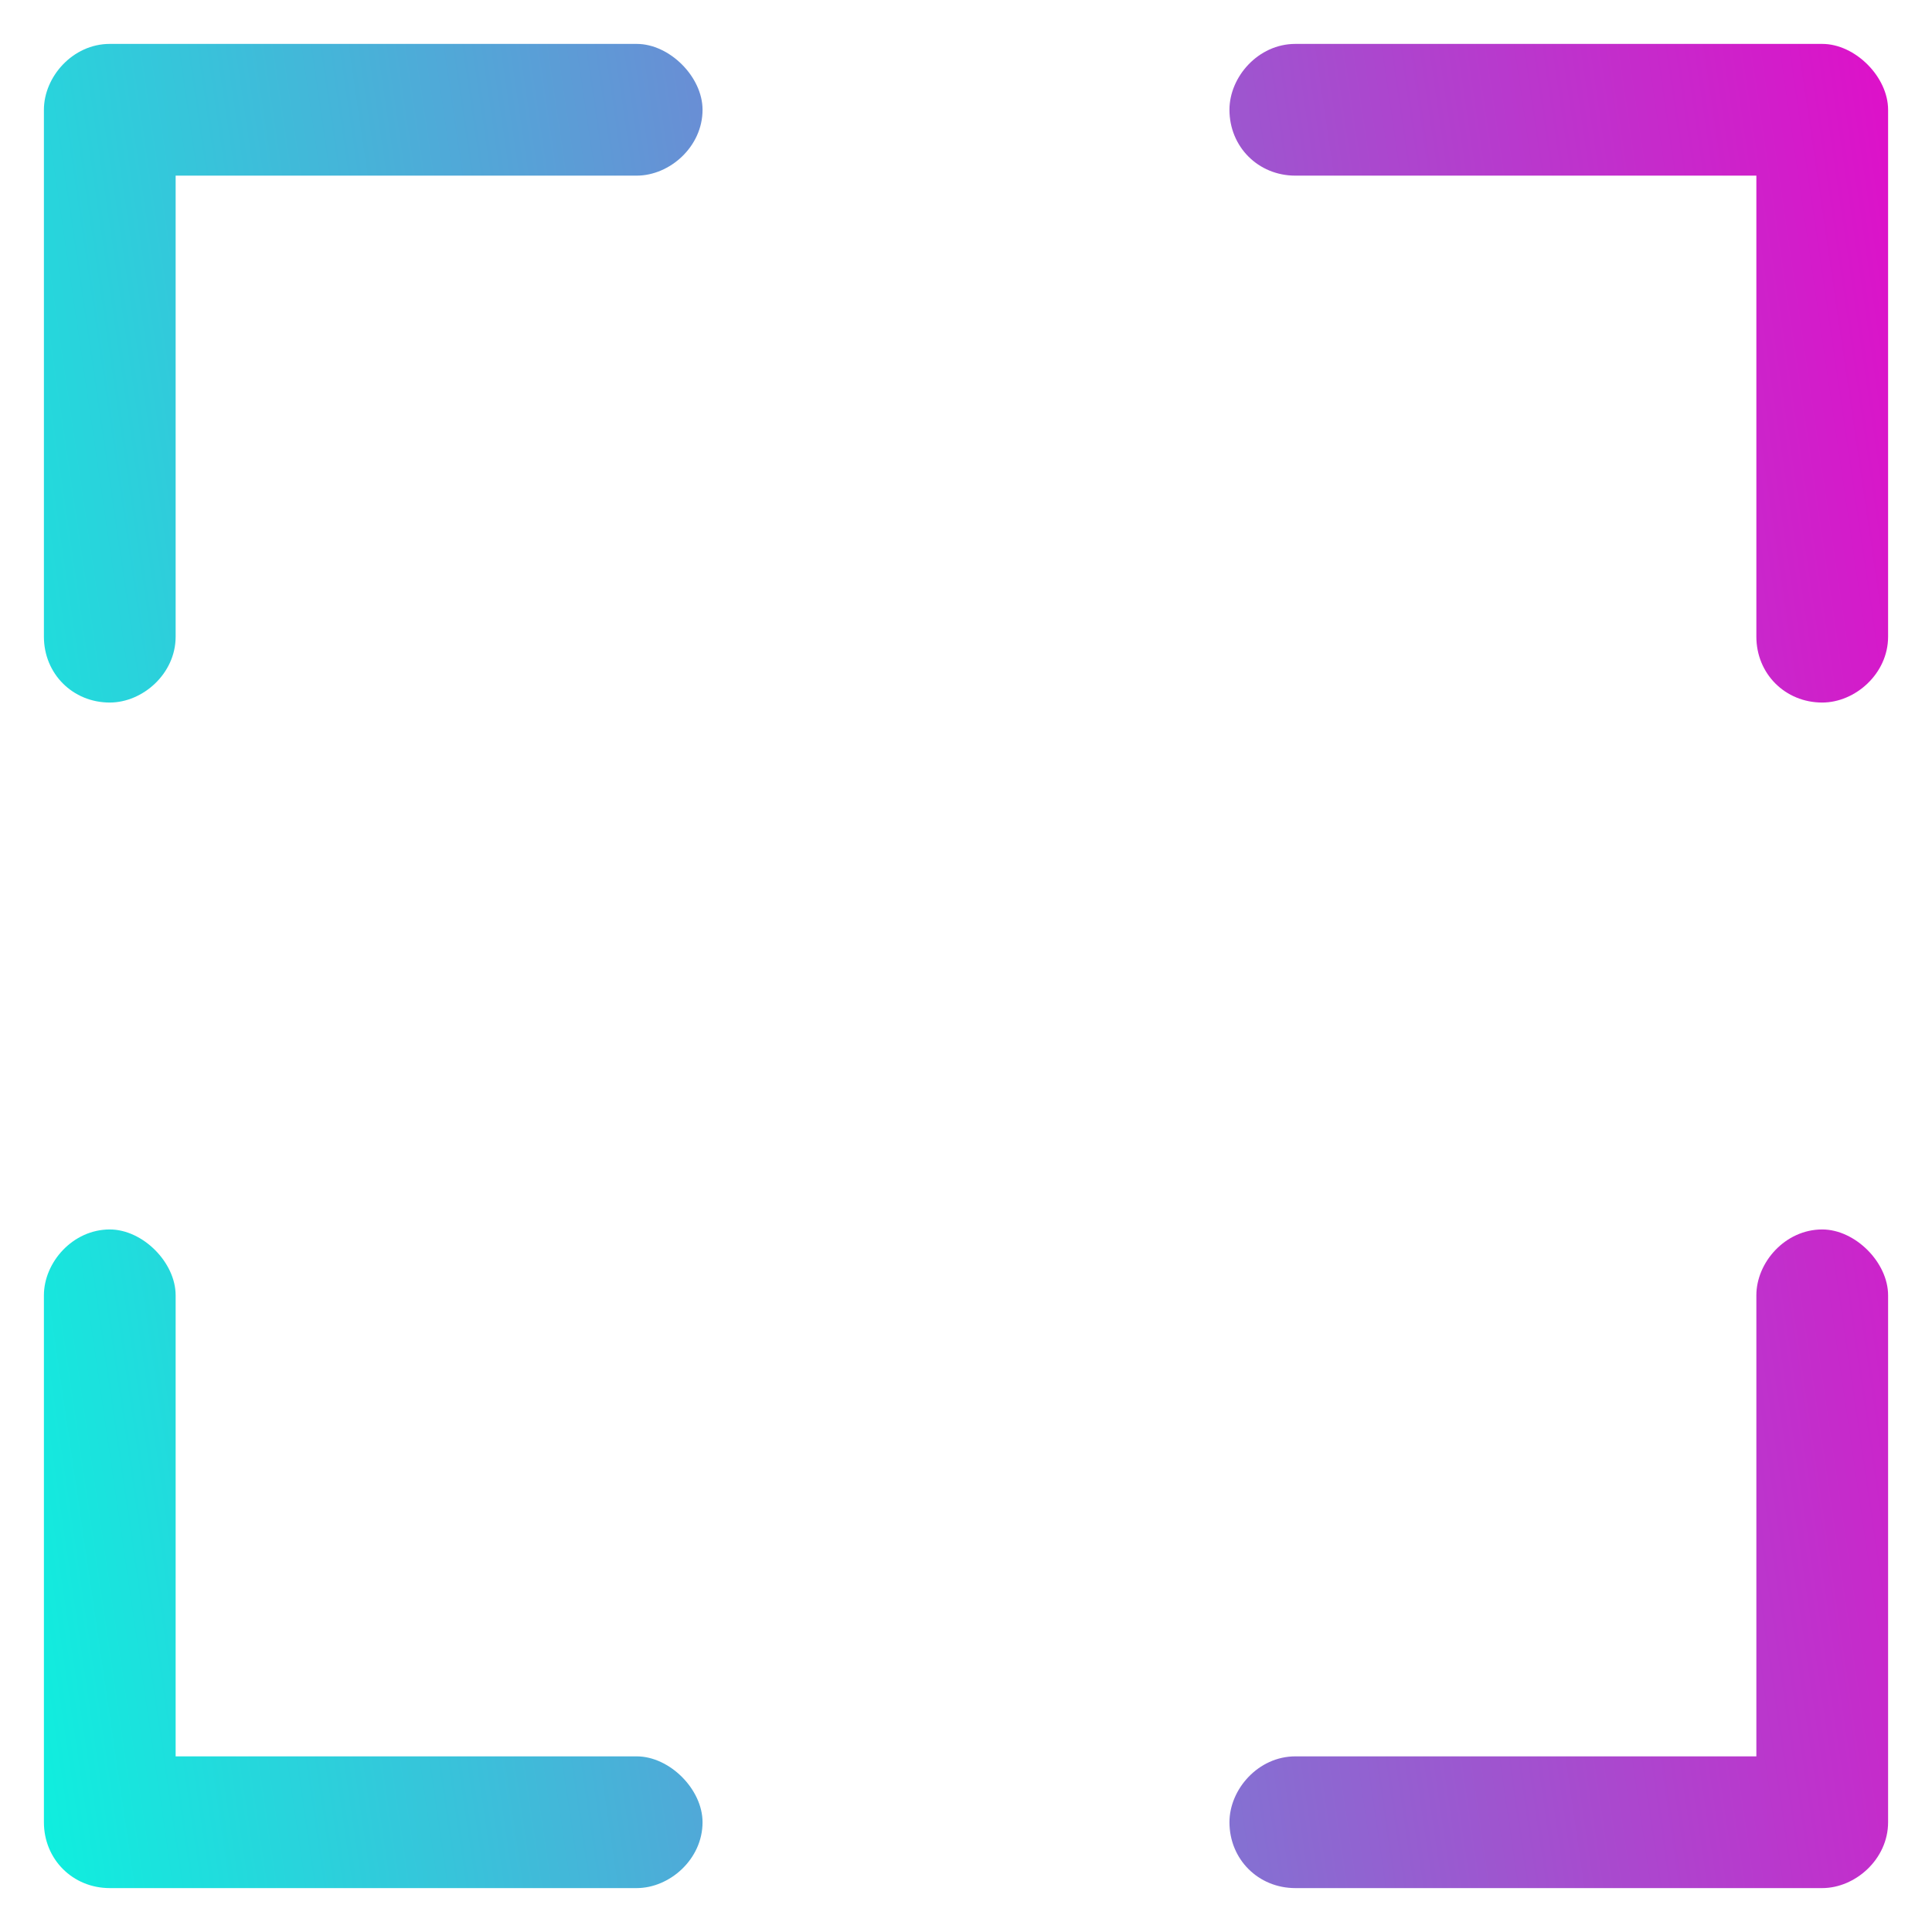 <svg width="22" height="22" viewBox="0 0 22 22" fill="none" xmlns="http://www.w3.org/2000/svg">
<path d="M7.25 0.5C7.625 0.5 8 0.875 8 1.25C8 1.672 7.625 2 7.25 2H2V7.25C2 7.672 1.625 8 1.25 8C0.828 8 0.5 7.672 0.5 7.25V1.25C0.5 0.875 0.828 0.5 1.25 0.5H7.25ZM0.5 14.75C0.5 14.375 0.828 14 1.25 14C1.625 14 2 14.375 2 14.75V20H7.25C7.625 20 8 20.375 8 20.75C8 21.172 7.625 21.5 7.25 21.5H1.25C0.828 21.5 0.5 21.172 0.5 20.75V14.75ZM20.75 0.5C21.125 0.5 21.5 0.875 21.5 1.25V7.25C21.5 7.672 21.125 8 20.75 8C20.328 8 20 7.672 20 7.25V2H14.75C14.328 2 14 1.672 14 1.25C14 0.875 14.328 0.5 14.75 0.5H20.75ZM20 14.75C20 14.375 20.328 14 20.75 14C21.125 14 21.5 14.375 21.5 14.75V20.75C21.5 21.172 21.125 21.5 20.75 21.5H14.75C14.328 21.5 14 21.172 14 20.75C14 20.375 14.328 20 14.75 20H20V14.75Z" fill="url(#paint0_linear_359_354)"/>
<defs>
<linearGradient id="paint0_linear_359_354" x1="-1" y1="23" x2="25.944" y2="19.058" gradientUnits="userSpaceOnUse">
<stop stop-color="#00FFE0"/>
<stop offset="1" stop-color="#ED00C7"/>
</linearGradient>
</defs>
</svg>
